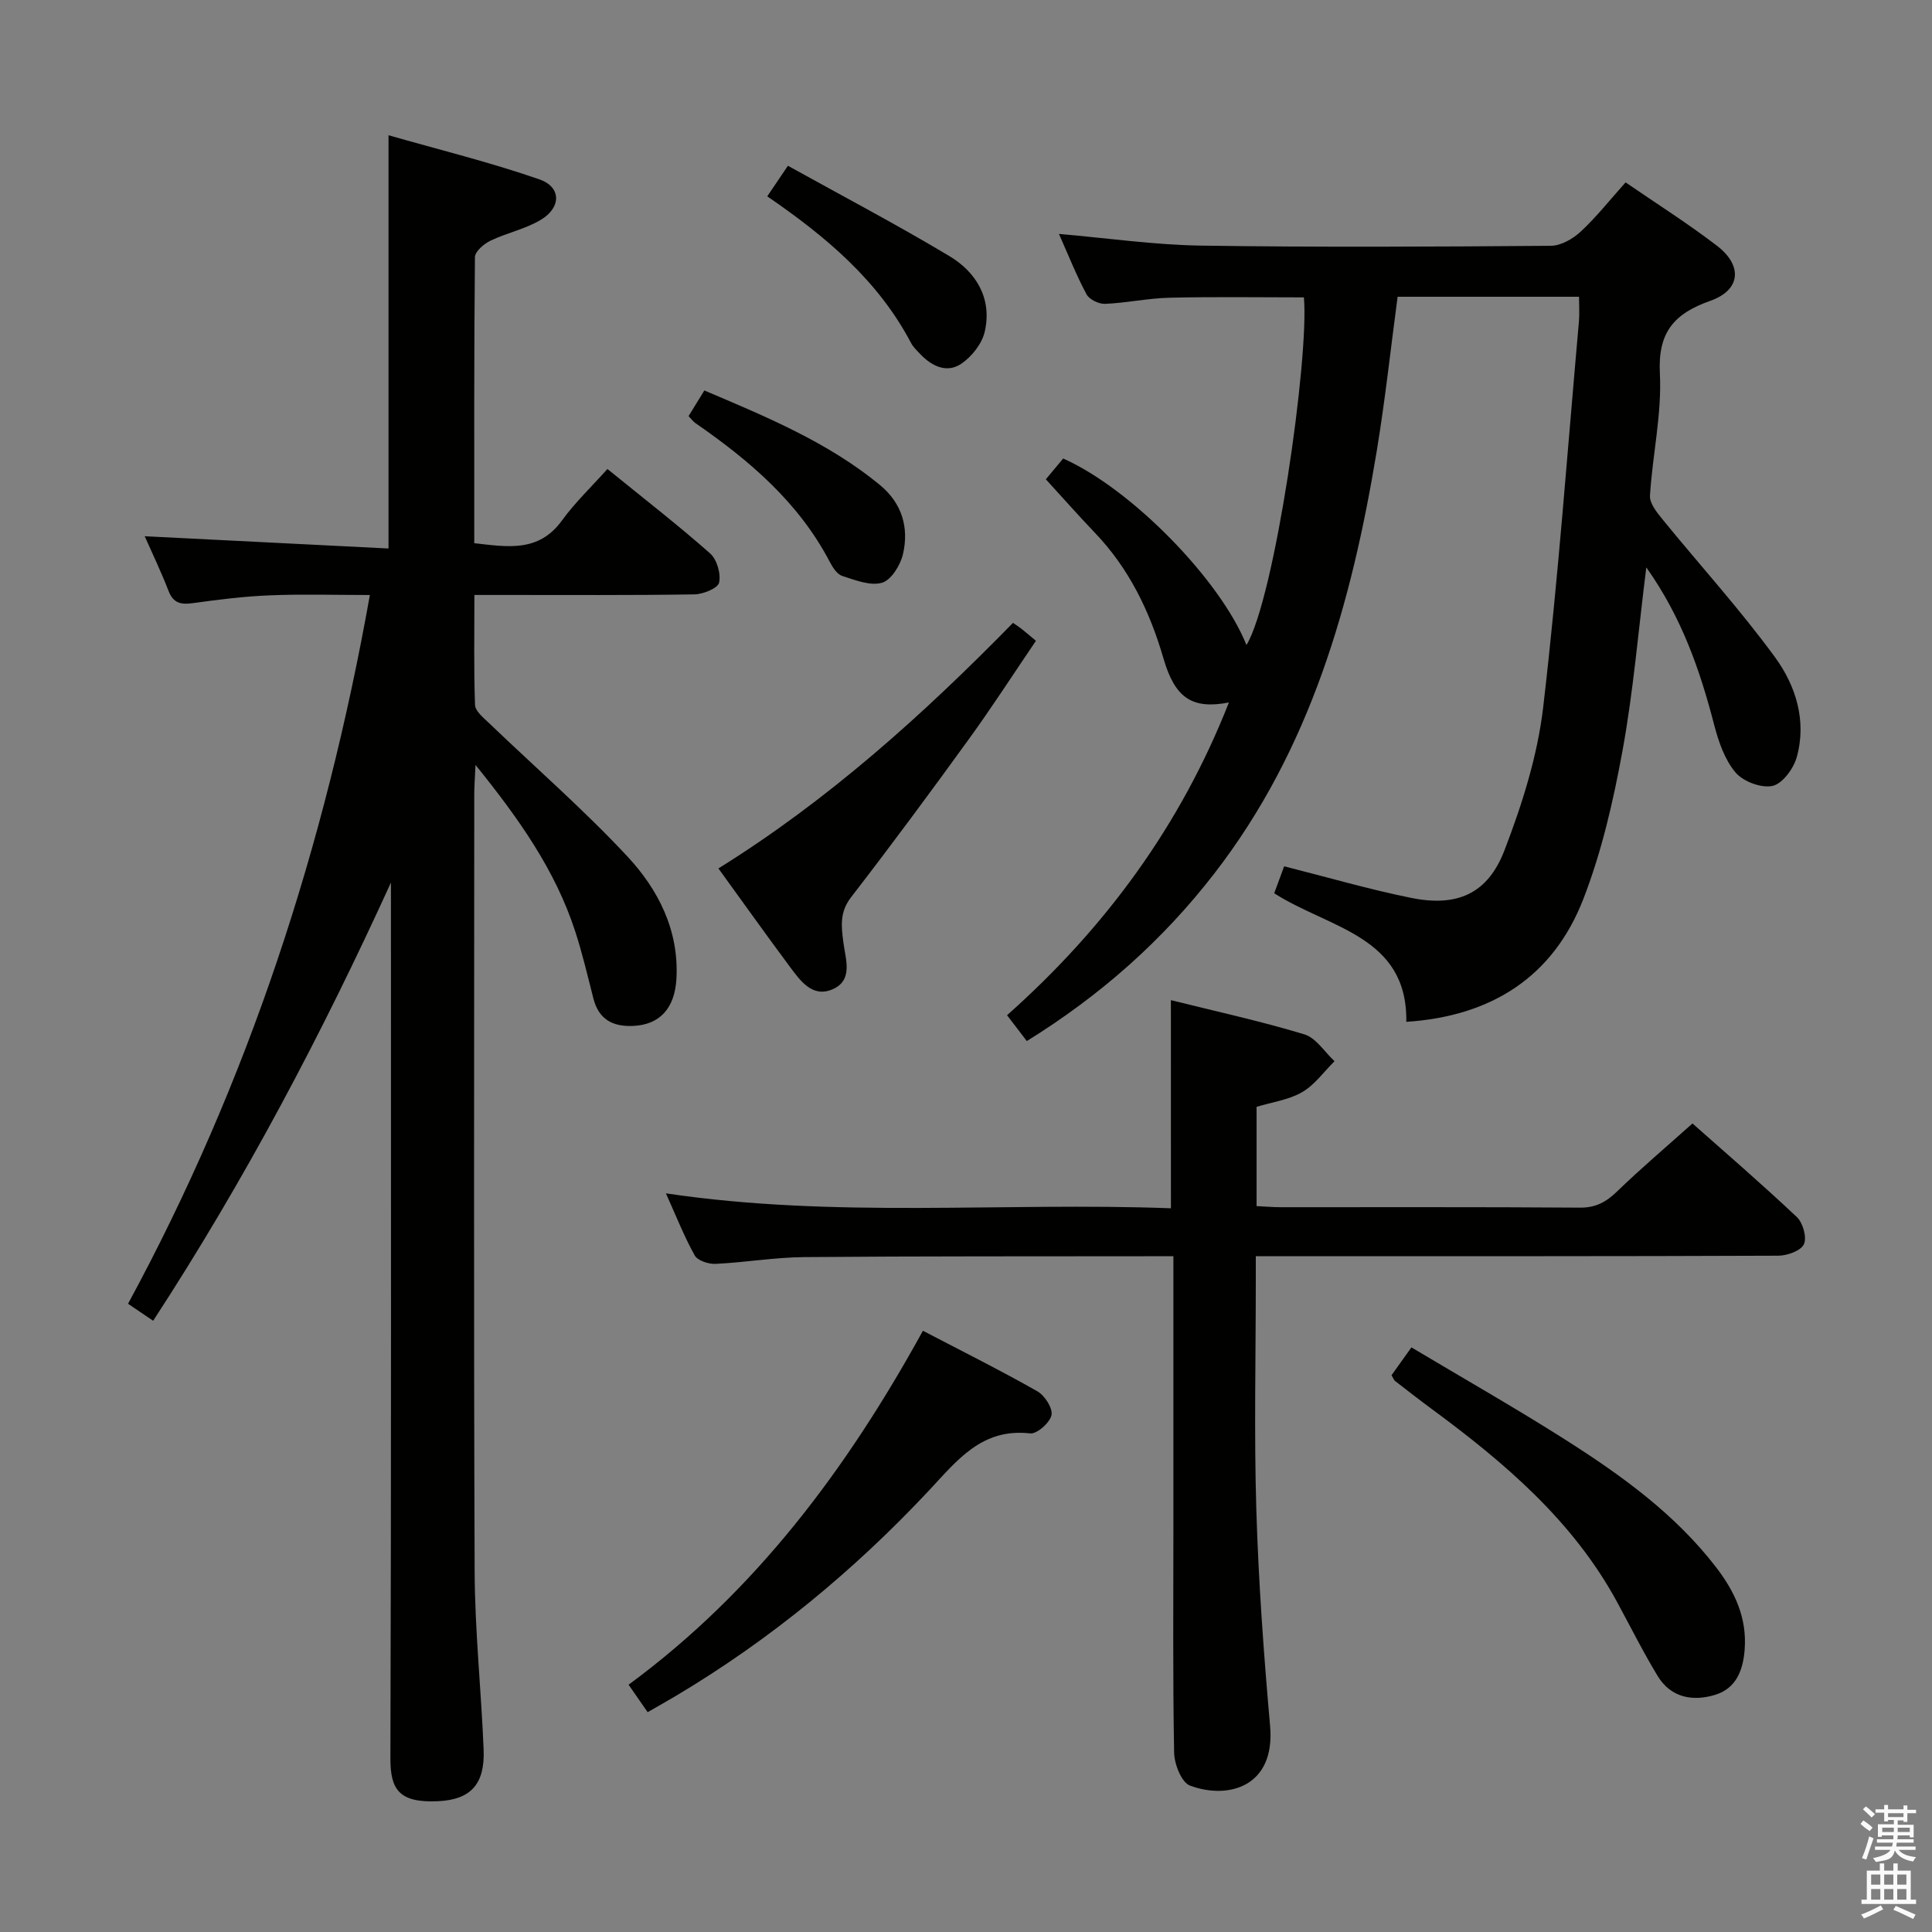 <svg enable-background="new 0 0 400 400" viewBox="0 0 400 400" xmlns="http://www.w3.org/2000/svg"><rect x="0" y="0" width="400" height="400" fill="#808080" stroke="none"/><path d="m385.2 377.6.6-.7c.6.4 1.3.9 1.9 1.5l-.6.7c-.8-.5-1.4-1-1.9-1.5zm.3 7.1c.6-1.4 1.1-2.9 1.5-4.5.3.1.6.3.9.4-.5 1.4-1 2.9-1.5 4.4zm.2-10.1.6-.6c.7.5 1.3 1.1 1.9 1.6l-.7.7c-.6-.6-1.2-1.2-1.8-1.7zm8.4-.8h.8v.9h1.8v.7h-1.8v1.8h-.8v-.3h-1.2v.9h3.3v2.6h-.8v-.4h-2.5c0 .3 0 .6-.1.8h3.4v.7h-3.5c0 .3-.1.6-.1.8h4v.7h-3.5c.7.9 1.9 1.3 3.6 1.5-.2.2-.4.5-.6.9-1.9-.3-3.2-1.1-3.8-2.3-.5 2.1-1.8 2-3.9 2.4-.2-.3-.4-.5-.6-.8 1.9-.4 3.1-.9 3.6-1.7h-3.2v-.7h3.5c.1-.2.1-.5.2-.8h-3.3v-.7h3.4c0-.2 0-.5 0-.8h-2.4v.3h-.8v-2.6h3.3v-.9h-1.2v.3h-.8v-1.8h-1.8v-.7h1.8v-.9h.8v.9h3.2zm-4.4 5.5h2.4c0-.3 0-.6 0-.9h-2.4zm1.2-3.1h3.2v-.8h-3.2zm4.4 2.2h-2.4v.9h2.5v-.9z" fill="#fafafb"/><path d="m389.2 385.8h.9v1.5h1.9v-1.5h.9v1.5h2.7v6h1.1v.9h-11.3v-.9h1.1v-6h2.7zm.2 8.7.5.8c-1.2.6-2.5 1.3-4 1.9-.2-.3-.3-.6-.6-.8 1.6-.6 3-1.3 4.1-1.9zm-2-4.3h1.9v-2.1h-1.9zm0 3.1h1.9v-2.2h-1.9zm2.7-3.1h1.9v-2.1h-1.9zm0 3.1h1.9v-2.2h-1.9zm2.4 1.3c1.4.6 2.7 1.2 4.1 1.8l-.5.9c-1.5-.7-2.8-1.4-4.1-1.9zm2.2-6.5h-1.9v2.1h1.9zm-1.9 5.2h1.9v-2.2h-1.9z" fill="#fafafb"/><g fill="#010100"><path d="m80.44 113.56c0-28.96 0-56.55 0-85.56 10.55 3.02 21.07 5.6 31.25 9.14 4.53 1.58 4.54 5.79.33 8.34-3.2 1.94-7.08 2.72-10.49 4.36-1.35.65-3.19 2.23-3.2 3.4-.2 19.64-.14 39.27-.14 59.22 6.9.78 13.33 1.95 18.15-4.69 2.72-3.75 6.14-7 9.42-10.67 7.72 6.27 14.68 11.66 21.25 17.47 1.42 1.25 2.28 4.22 1.87 6.05-.26 1.18-3.32 2.42-5.14 2.44-13.16.21-26.32.11-39.49.12-1.8 0-3.6 0-6.03 0 0 7.91-.14 15.35.13 22.78.05 1.27 1.72 2.62 2.85 3.7 9.58 9.2 19.65 17.95 28.69 27.65 6.4 6.87 10.7 15.3 10.16 25.3-.34 6.22-3.52 9.58-9.03 9.8-4.2.17-7.06-1.38-8.16-5.67-1.19-4.65-2.28-9.35-3.77-13.91-4.11-12.64-11.6-23.26-20.64-34.46-.13 2.88-.26 4.46-.26 6.05-.01 53.65-.13 107.3.08 160.95.05 12.29 1.36 24.56 1.86 36.85.29 7.09-2.6 10.39-9.45 10.7-8.12.38-9.87-2.47-9.85-8.89.18-58.65.11-117.3.11-175.95 0-1.79 0-3.57 0-5.36-14.29 31.35-30.25 61.63-49.23 90.73-1.79-1.21-3.26-2.2-5.2-3.52 24.89-45.91 40.79-94.69 50.07-146.74-7.3 0-14.04-.21-20.76.07-5.3.21-10.6.88-15.86 1.61-2.46.34-4.06.06-5.06-2.52-1.54-3.97-3.39-7.82-4.94-11.33 16.86.84 33.55 1.69 50.48 2.54z"/><path d="m340.85 117.47c-1.68 13.39-2.7 25.79-4.93 37.97-1.9 10.38-4.29 20.86-8.1 30.67-6.23 16.07-18.94 24.29-36.66 25.45.27-17.82-15.99-19.33-27.35-26.62.69-1.88 1.41-3.82 2.06-5.58 9.04 2.28 17.62 4.79 26.36 6.55 9.47 1.9 15.79-.86 19.25-9.85 3.66-9.52 6.84-19.56 8.02-29.63 3.11-26.55 5.03-53.24 7.4-79.87.14-1.61.02-3.25.02-5.12-12.65 0-24.91 0-37.56 0-1.43 10.72-2.58 21.41-4.33 32-5.19 31.42-13.67 61.62-33.61 87.4-10.7 13.84-23.55 25.24-38.83 34.7-1.37-1.79-2.62-3.42-4.09-5.35 20.37-18.11 35.92-39.27 45.93-64.75-7.59 1.46-11.16-.9-13.54-9.1-2.83-9.74-7.11-18.61-14.19-26.02-3.33-3.48-6.52-7.1-10.17-11.09 1.19-1.43 2.41-2.89 3.59-4.3 14.07 6.24 32.52 25.08 37.95 38.62 5.85-9.72 13-59.37 11.89-71.98-9.25 0-18.52-.15-27.79.07-4.47.1-8.91 1.08-13.38 1.27-1.29.05-3.26-.9-3.84-1.98-2.1-3.93-3.75-8.11-5.71-12.5 10.05.87 19.7 2.27 29.37 2.42 24.15.36 48.32.23 72.48.04 2.09-.02 4.57-1.44 6.18-2.94 3.27-3.04 6.06-6.59 9.29-10.19 6.43 4.42 12.89 8.5 18.93 13.13 5.35 4.11 4.91 9.16-1.36 11.38-7.55 2.67-10.91 6.52-10.47 15.06.43 8.36-1.53 16.83-2.05 25.28-.1 1.59 1.42 3.48 2.59 4.91 7.76 9.52 16.05 18.64 23.29 28.54 4.32 5.91 6.62 13.22 4.49 20.76-.67 2.36-2.97 5.46-5.02 5.9-2.33.49-6.05-.91-7.64-2.79-2.23-2.64-3.51-6.36-4.41-9.82-2.94-11.34-6.69-22.23-14.06-32.64z"/><path d="m242.42 207.07c9.38 2.34 18.61 4.35 27.63 7.08 2.42.73 4.19 3.65 6.25 5.56-2.21 2.18-4.1 4.9-6.71 6.41-2.78 1.61-6.22 2.06-9.43 3.04v20.55c1.74.08 3.35.23 4.95.23 20.66.02 41.32-.07 61.98.09 3.33.03 5.48-1.19 7.76-3.4 4.89-4.74 10.1-9.14 15.56-14.03 6.6 5.85 14.26 12.45 21.61 19.38 1.26 1.19 2.11 4.23 1.46 5.63-.64 1.35-3.44 2.36-5.3 2.37-33.82.14-67.64.1-101.46.1-1.98 0-3.97 0-6.72 0v5c0 15.83-.37 31.67.11 47.48.45 14.94 1.53 29.88 2.85 44.78 1.12 12.69-8.78 15.28-16.6 12.34-1.75-.66-3.23-4.45-3.27-6.82-.29-15.82-.15-31.65-.15-47.48 0-18.15 0-36.3 0-55.29-1.81 0-3.39 0-4.96 0-23.82.04-47.65-.03-71.47.18-6.13.05-12.24 1.11-18.37 1.4-1.45.07-3.7-.67-4.31-1.75-2.21-3.98-3.89-8.26-5.96-12.85 35.07 5.23 69.72 1.79 104.56 3.09-.01-14.35-.01-28.21-.01-43.09z"/><path d="m191.08 275.52c8.24 4.3 16.08 8.21 23.69 12.53 1.53.87 3.23 3.51 2.93 4.93-.33 1.57-3.01 3.95-4.42 3.79-9.99-1.14-15.09 5.56-20.89 11.76-15.53 16.59-32.92 30.96-52.48 42.6-1.82 1.08-3.67 2.12-5.82 3.36-1.31-1.89-2.41-3.47-3.95-5.69 26.36-19.38 45.27-44.79 60.94-73.28z"/><path d="m288.1 284.73c1.28-1.8 2.43-3.4 4.12-5.77 10.76 6.43 21.56 12.56 32.03 19.22 11.53 7.34 22.63 15.34 31.09 26.36 3.84 5.01 6.39 10.44 5.87 17.03-.34 4.36-1.82 8.02-6.12 9.33-4.62 1.41-9.15.6-11.88-3.89-3.02-4.97-5.62-10.19-8.4-15.31-9.15-16.85-23.31-28.88-38.42-40.01-2.55-1.88-5.04-3.82-7.54-5.76-.24-.18-.35-.53-.75-1.2z"/><path d="m209.73 128.96c.87.6 1.29.86 1.67 1.16.91.73 1.8 1.48 3.08 2.55-4.76 7.01-9.13 13.8-13.86 20.32-7.99 11.04-16.09 22-24.42 32.78-2.38 3.08-2.02 6-1.59 9.33.44 3.48 2.11 7.86-2.26 9.73-4.19 1.8-6.69-1.82-8.88-4.76-4.85-6.52-9.56-13.14-14.73-20.27 22.73-14.14 42.3-31.75 60.99-50.84z"/><path d="m158.85 40.65c1.31-1.94 2.41-3.57 4.28-6.33 11.23 6.23 22.51 12.16 33.43 18.7 5.61 3.36 8.88 8.85 7.32 15.65-.57 2.51-2.72 5.22-4.92 6.68-2.97 1.97-6.07.45-8.45-2.06-.68-.72-1.45-1.44-1.9-2.3-6.8-12.92-17.56-21.98-29.76-30.34z"/><path d="m142.56 86.15c.98-1.59 1.99-3.24 3.27-5.31 12.81 5.45 25.52 10.68 36.31 19.54 4.58 3.76 6.1 8.81 4.81 14.35-.53 2.28-2.43 5.36-4.33 5.92-2.43.71-5.57-.55-8.25-1.41-1.08-.35-1.99-1.79-2.59-2.94-6.46-12.35-16.68-21.01-27.87-28.75-.4-.29-.7-.72-1.35-1.4z"/></g></svg>